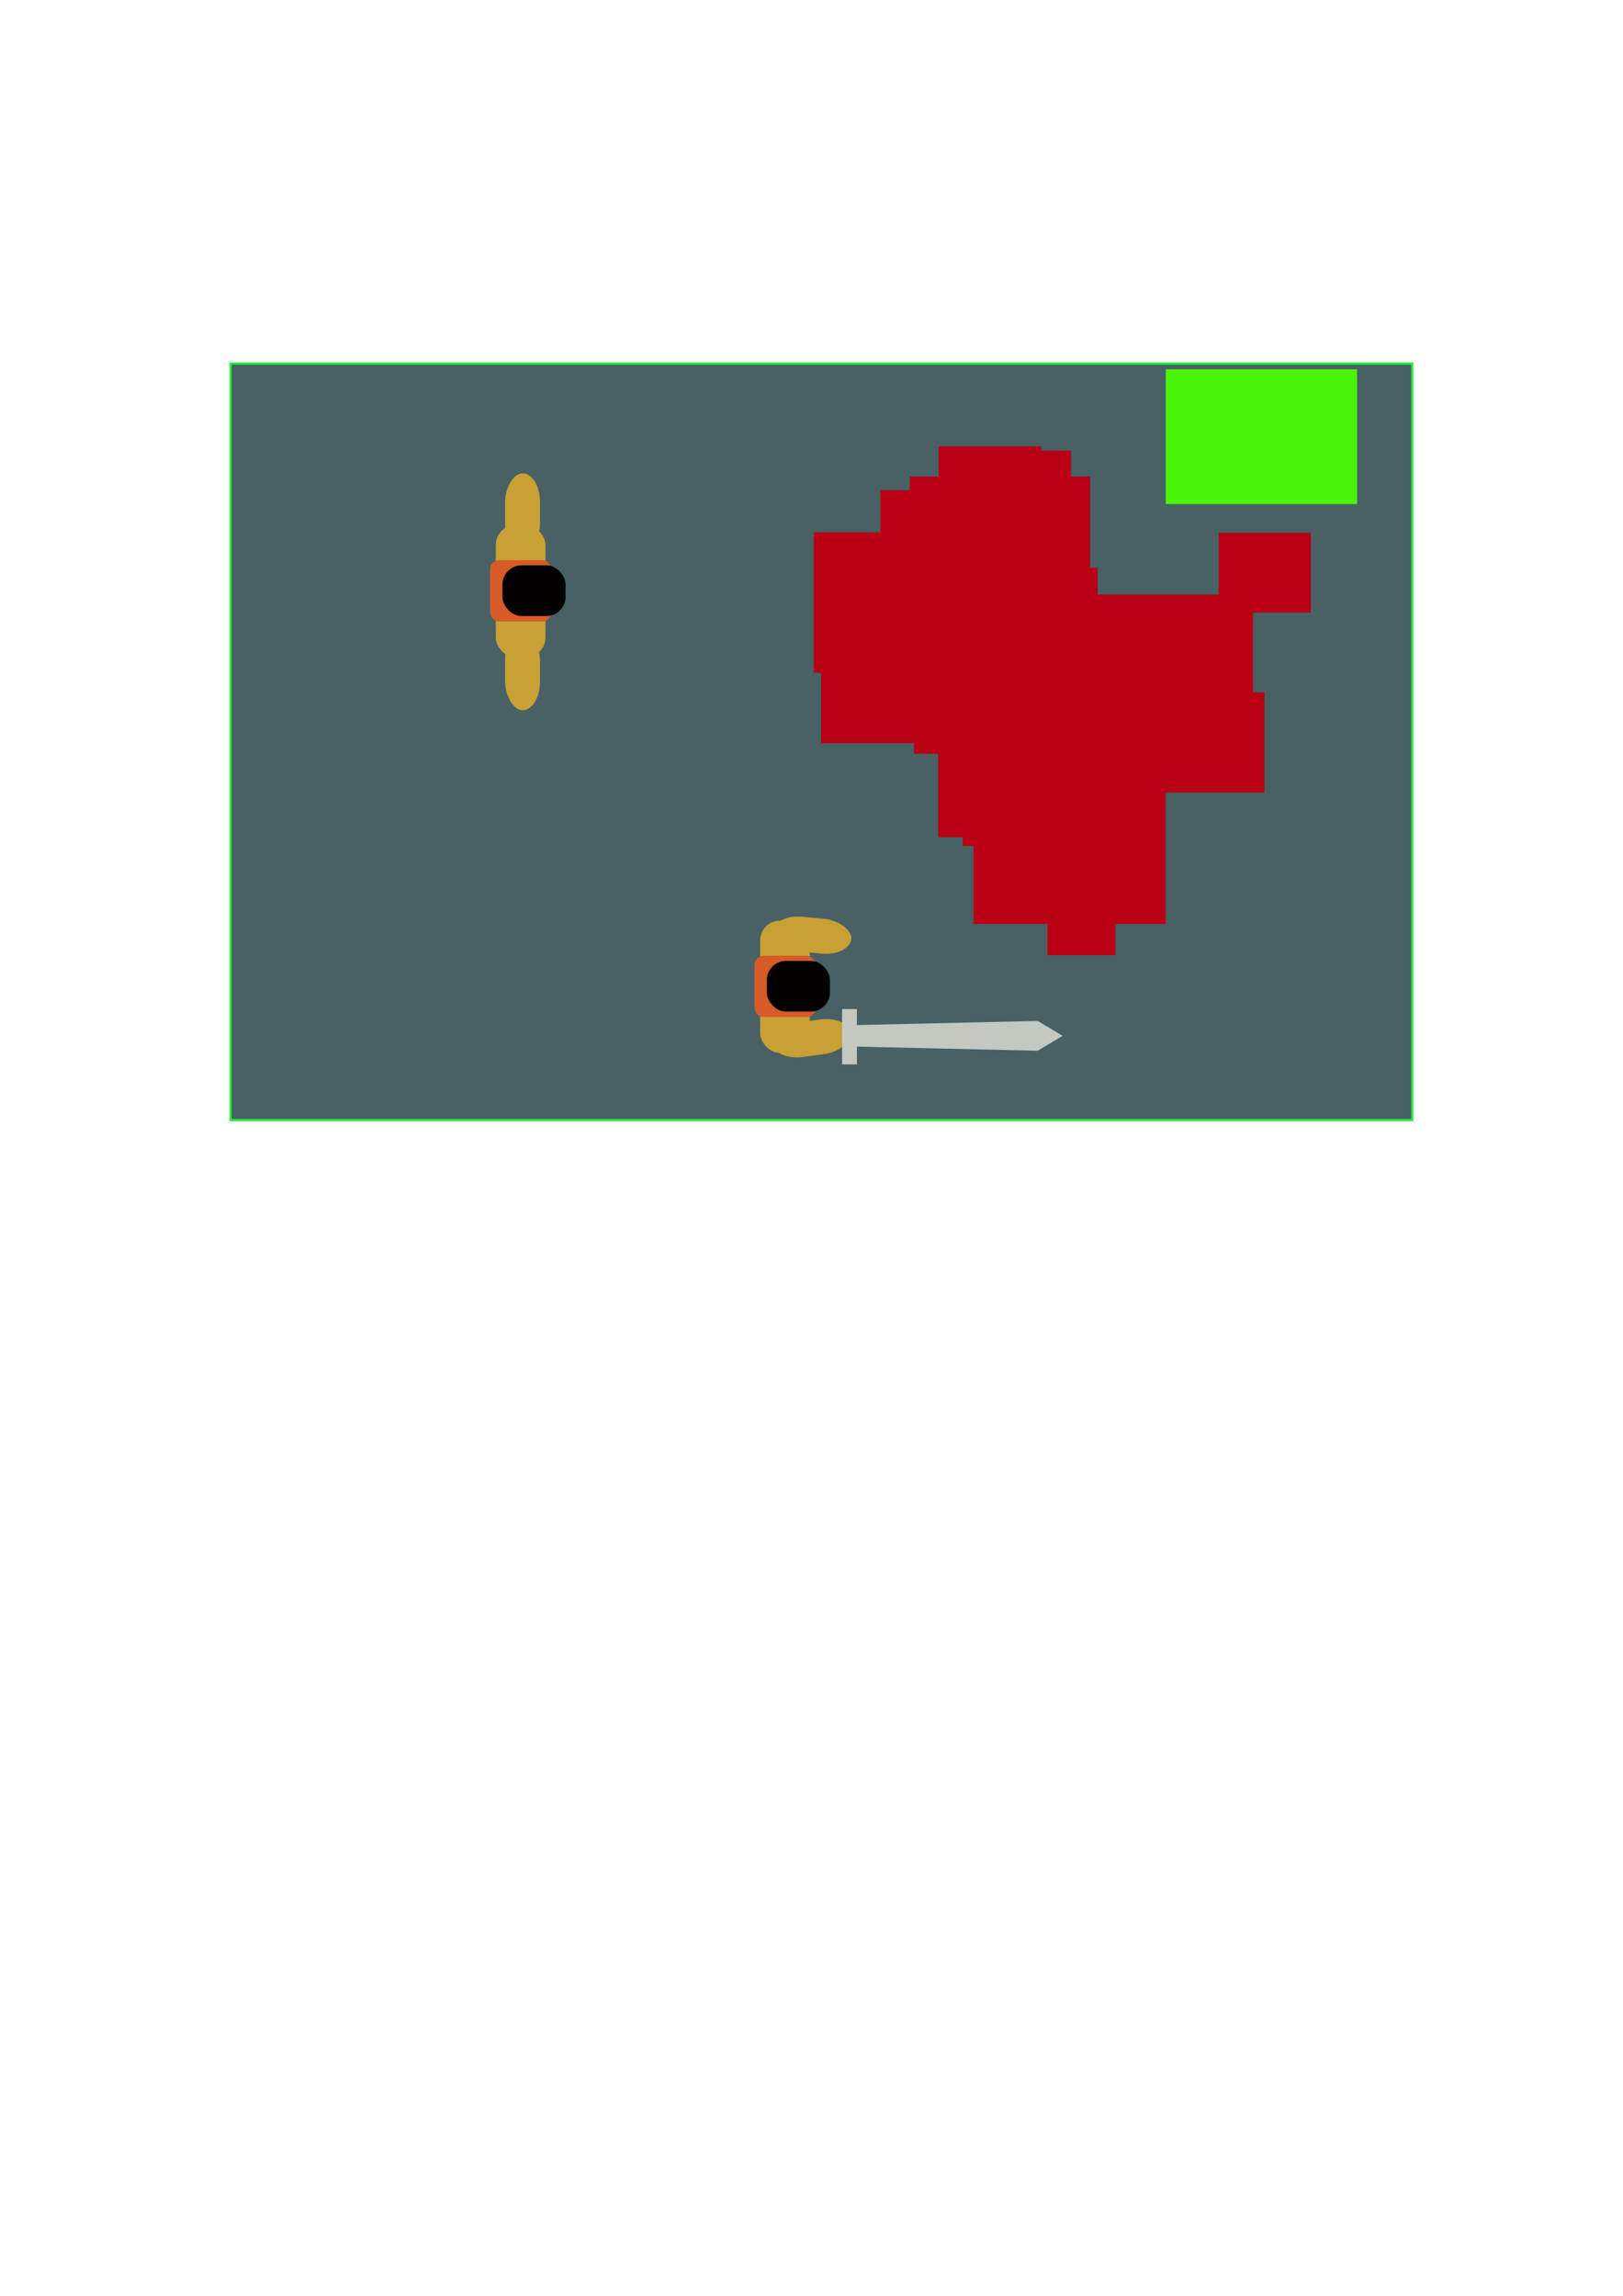<?xml version="1.0" encoding="UTF-8" standalone="no"?>
<!-- Created with Inkscape (http://www.inkscape.org/) -->

<svg
   xmlns:dc="http://purl.org/dc/elements/1.1/"
   xmlns:cc="http://creativecommons.org/ns#"
   xmlns:rdf="http://www.w3.org/1999/02/22-rdf-syntax-ns#"
   xmlns:svg="http://www.w3.org/2000/svg"
   xmlns="http://www.w3.org/2000/svg"
   xmlns:sodipodi="http://sodipodi.sourceforge.net/DTD/sodipodi-0.dtd"
   xmlns:inkscape="http://www.inkscape.org/namespaces/inkscape"
   width="744.094"
   height="1052.362"
   id="svg2"
   version="1.1"
   inkscape:version="0.48.5 r10040"
   sodipodi:docname="main.svg">
  <defs
     id="defs4" />
  <sodipodi:namedview
     id="base"
     pagecolor="#ffffff"
     bordercolor="#666666"
     borderopacity="1.0"
     inkscape:pageopacity="0.0"
     inkscape:pageshadow="2"
     inkscape:zoom="1.4"
     inkscape:cx="366.26256"
     inkscape:cy="586.9774"
     inkscape:document-units="px"
     inkscape:current-layer="layer1"
     showgrid="false"
     inkscape:window-width="1280"
     inkscape:window-height="1002"
     inkscape:window-x="3192"
     inkscape:window-y="-8"
     inkscape:window-maximized="1" />
  <g
     inkscape:label="Layer 1"
     inkscape:groupmode="layer"
     id="layer1">
    <rect
       style="fill:#476165;fill-opacity:1;fill-rule:nonzero;stroke:#20f037;stroke-width:1;stroke-linecap:round;stroke-miterlimit:4;stroke-opacity:1;stroke-dasharray:none;stroke-dashoffset:0"
       id="rect3753"
       width="541.743"
       height="346.789"
       x="105.714"
       y="166.648" />
    <path
       style="fill:#b90014;fill-opacity:1;fill-rule:nonzero;stroke:none"
       d="M 430.312 204.594 L 430.312 218.438 L 417.125 218.438 L 417.125 224.688 L 403.594 224.688 L 403.594 244 L 373.094 244 L 373.094 308.438 L 376.469 308.438 L 376.469 340.688 L 419 340.688 L 419 345.531 L 430.125 345.531 L 430.125 383.75 L 441.406 383.75 L 441.406 387.812 L 446.312 387.812 L 446.312 423.531 L 480.219 423.531 L 480.219 437.844 L 511.375 437.844 L 511.375 423.531 L 534.406 423.531 L 534.406 363.312 L 579.719 363.312 L 579.719 317.375 L 574.469 317.375 L 574.469 280.812 L 600.969 280.812 L 600.969 244.219 L 558.75 244.219 L 558.75 272.531 L 503.25 272.531 L 503.25 260.281 L 499.781 260.281 L 499.781 218.438 L 491.031 218.438 L 491.031 206.531 L 477.375 206.531 L 477.375 204.594 L 430.312 204.594 z "
       id="rect3755" />
    <rect
       style="fill:#4af408;fill-opacity:1;fill-rule:nonzero;stroke:none"
       id="rect3842"
       width="87.71"
       height="61.805"
       x="534.469"
       y="169.266" />
    <g
       id="g3858">
      <rect
         ry="9.091"
         y="240.705"
         x="227.284"
         height="60.609"
         width="22.797"
         id="rect3844"
         style="fill:#c8a034;fill-opacity:1;fill-rule:nonzero;stroke:none" />
      <rect
         style="fill:#d65b26;fill-opacity:1;fill-rule:nonzero;stroke:none"
         id="rect3850"
         width="28.068"
         height="28.109"
         x="224.68"
         y="256.776"
         ry="4.216" />
      <rect
         ry="8.75"
         y="259.148"
         x="230.357"
         height="23.214"
         width="28.929"
         id="rect3848"
         style="fill:#020100;fill-opacity:1;fill-rule:nonzero;stroke:none" />
      <rect
         inkscape:transform-center-y="11.435768"
         rx="7.989"
         style="fill:#c8a034;fill-opacity:1;fill-rule:nonzero;stroke:none"
         id="rect3854"
         width="15.979"
         height="36.113"
         x="231.577"
         y="289.444"
         ry="12.94" />
      <rect
         transform="scale(1,-1)"
         ry="12.94"
         y="-253.079"
         x="231.577"
         height="36.113"
         width="15.979"
         id="rect3856"
         style="fill:#c8a034;fill-opacity:1;fill-rule:nonzero;stroke:none"
         rx="7.989"
         inkscape:transform-center-y="-11.43576" />
    </g>
    <rect
       ry="9.091"
       y="422.027"
       x="348.503"
       height="60.609"
       width="22.797"
       id="rect3867"
       style="fill:#c8a034;fill-opacity:1;fill-rule:nonzero;stroke:none" />
    <rect
       style="fill:#d65b26;fill-opacity:1;fill-rule:nonzero;stroke:none"
       id="rect3869"
       width="28.068"
       height="28.109"
       x="345.898"
       y="438.098"
       ry="4.216" />
    <rect
       ry="8.75"
       y="440.47"
       x="351.575"
       height="23.214"
       width="28.929"
       id="rect3871"
       style="fill:#020100;fill-opacity:1;fill-rule:nonzero;stroke:none" />
    <rect
       inkscape:transform-center-y="-1.5337031"
       rx="7.989"
       style="fill:#c8a034;fill-opacity:1;fill-rule:nonzero;stroke:none"
       id="rect3873"
       width="15.979"
       height="36.113"
       x="-529.451"
       y="286.88"
       ry="12.94"
       transform="matrix(-0.134,-0.991,0.991,-0.134,0,0)"
       inkscape:transform-center-x="-11.332447" />
    <rect
       transform="matrix(-0.098,0.995,0.995,0.098,0,0)"
       ry="12.94"
       y="394.527"
       x="382.194"
       height="36.113"
       width="15.979"
       id="rect3875"
       style="fill:#c8a034;fill-opacity:1;fill-rule:nonzero;stroke:none"
       rx="7.989"
       inkscape:transform-center-y="1.1258589"
       inkscape:transform-center-x="-11.380206" />
    <path
       style="fill:#c3c9c0;fill-opacity:1;fill-rule:nonzero;stroke:none"
       d="m 388.041,469.981 87.71,-2 11.429,6.831 -11.429,6.831 -87.71,-2 z"
       id="rect3882"
       inkscape:connector-curvature="0"
       sodipodi:nodetypes="cccccc" />
    <rect
       style="fill:#c3c9c0;fill-opacity:1;fill-rule:nonzero;stroke:none"
       id="rect3885"
       width="6.786"
       height="25.357"
       x="386.071"
       y="462.541" />
  </g>
</svg>
